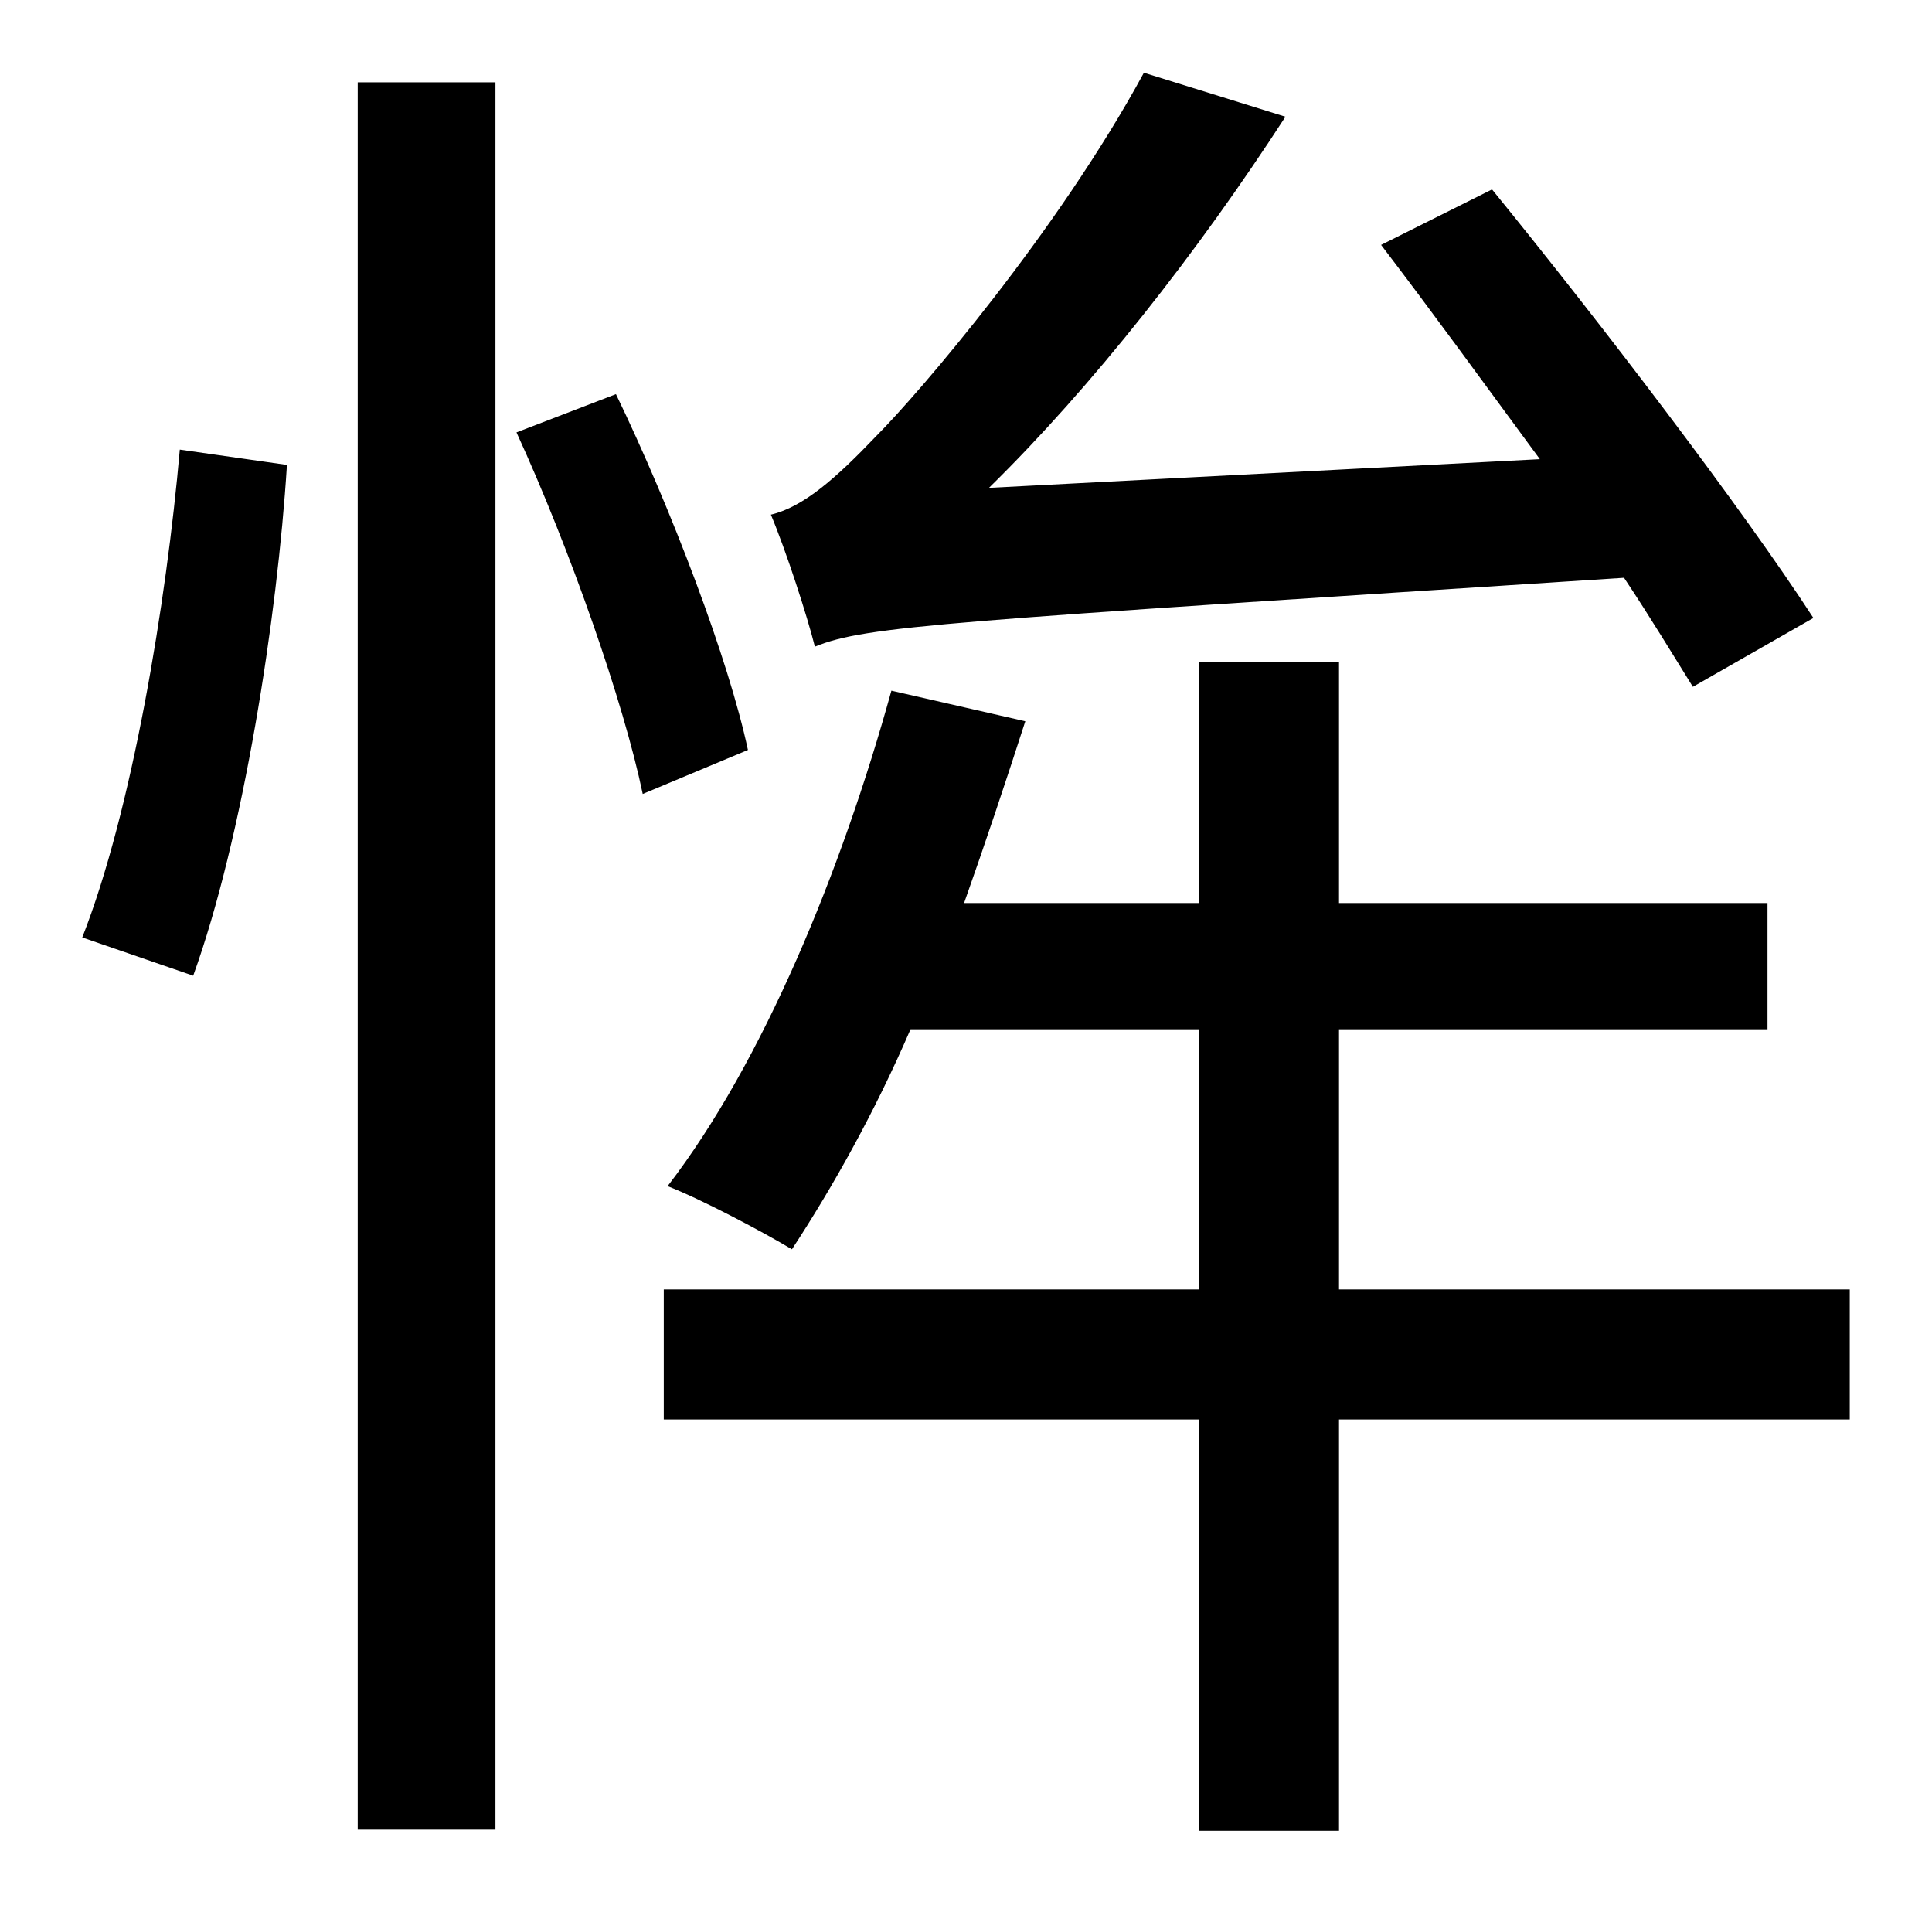 <?xml version="1.0" standalone="no"?>
<!DOCTYPE svg PUBLIC "-//W3C//DTD SVG 1.1//EN" "http://www.w3.org/Graphics/SVG/1.1/DTD/svg11.dtd" >
<svg xmlns="http://www.w3.org/2000/svg" xmlns:xlink="http://www.w3.org/1999/xlink" version="1.1" viewBox="-10 0 1010 1000">
   <path fill="currentColor"
d="M938 323l-63 36c-10 -16 -22 -36 -36 -57c-355 23 -396 25 -423 36c-4 -16 -15 -50 -23 -69c17 -4 34 -19 55 -41c22 -22 95 -107 140 -190l74 23c-46 71 -101 141 -155 194l288 -15c-28 -38 -57 -78 -83 -112l58 -29c57 70 131 167 168 224zM91 510l-58 -20
c26 -66 44 -175 51 -255l56 8c-5 80 -23 195 -49 267zM177 956v-913h72v913h-72zM260 226l52 -20c29 60 59 139 69 186l-55 23c-10 -48 -38 -128 -66 -189zM957 674v68h-267v215h-73v-215h-280v-68h280v-136h-151c-19 44 -41 83 -62 115c-15 -9 -47 -26 -65 -33
c50 -65 91 -165 117 -259l70 16c-10 31 -21 64 -32 95h123v-126h73v126h224v66h-224v136h267z" />
</svg>

